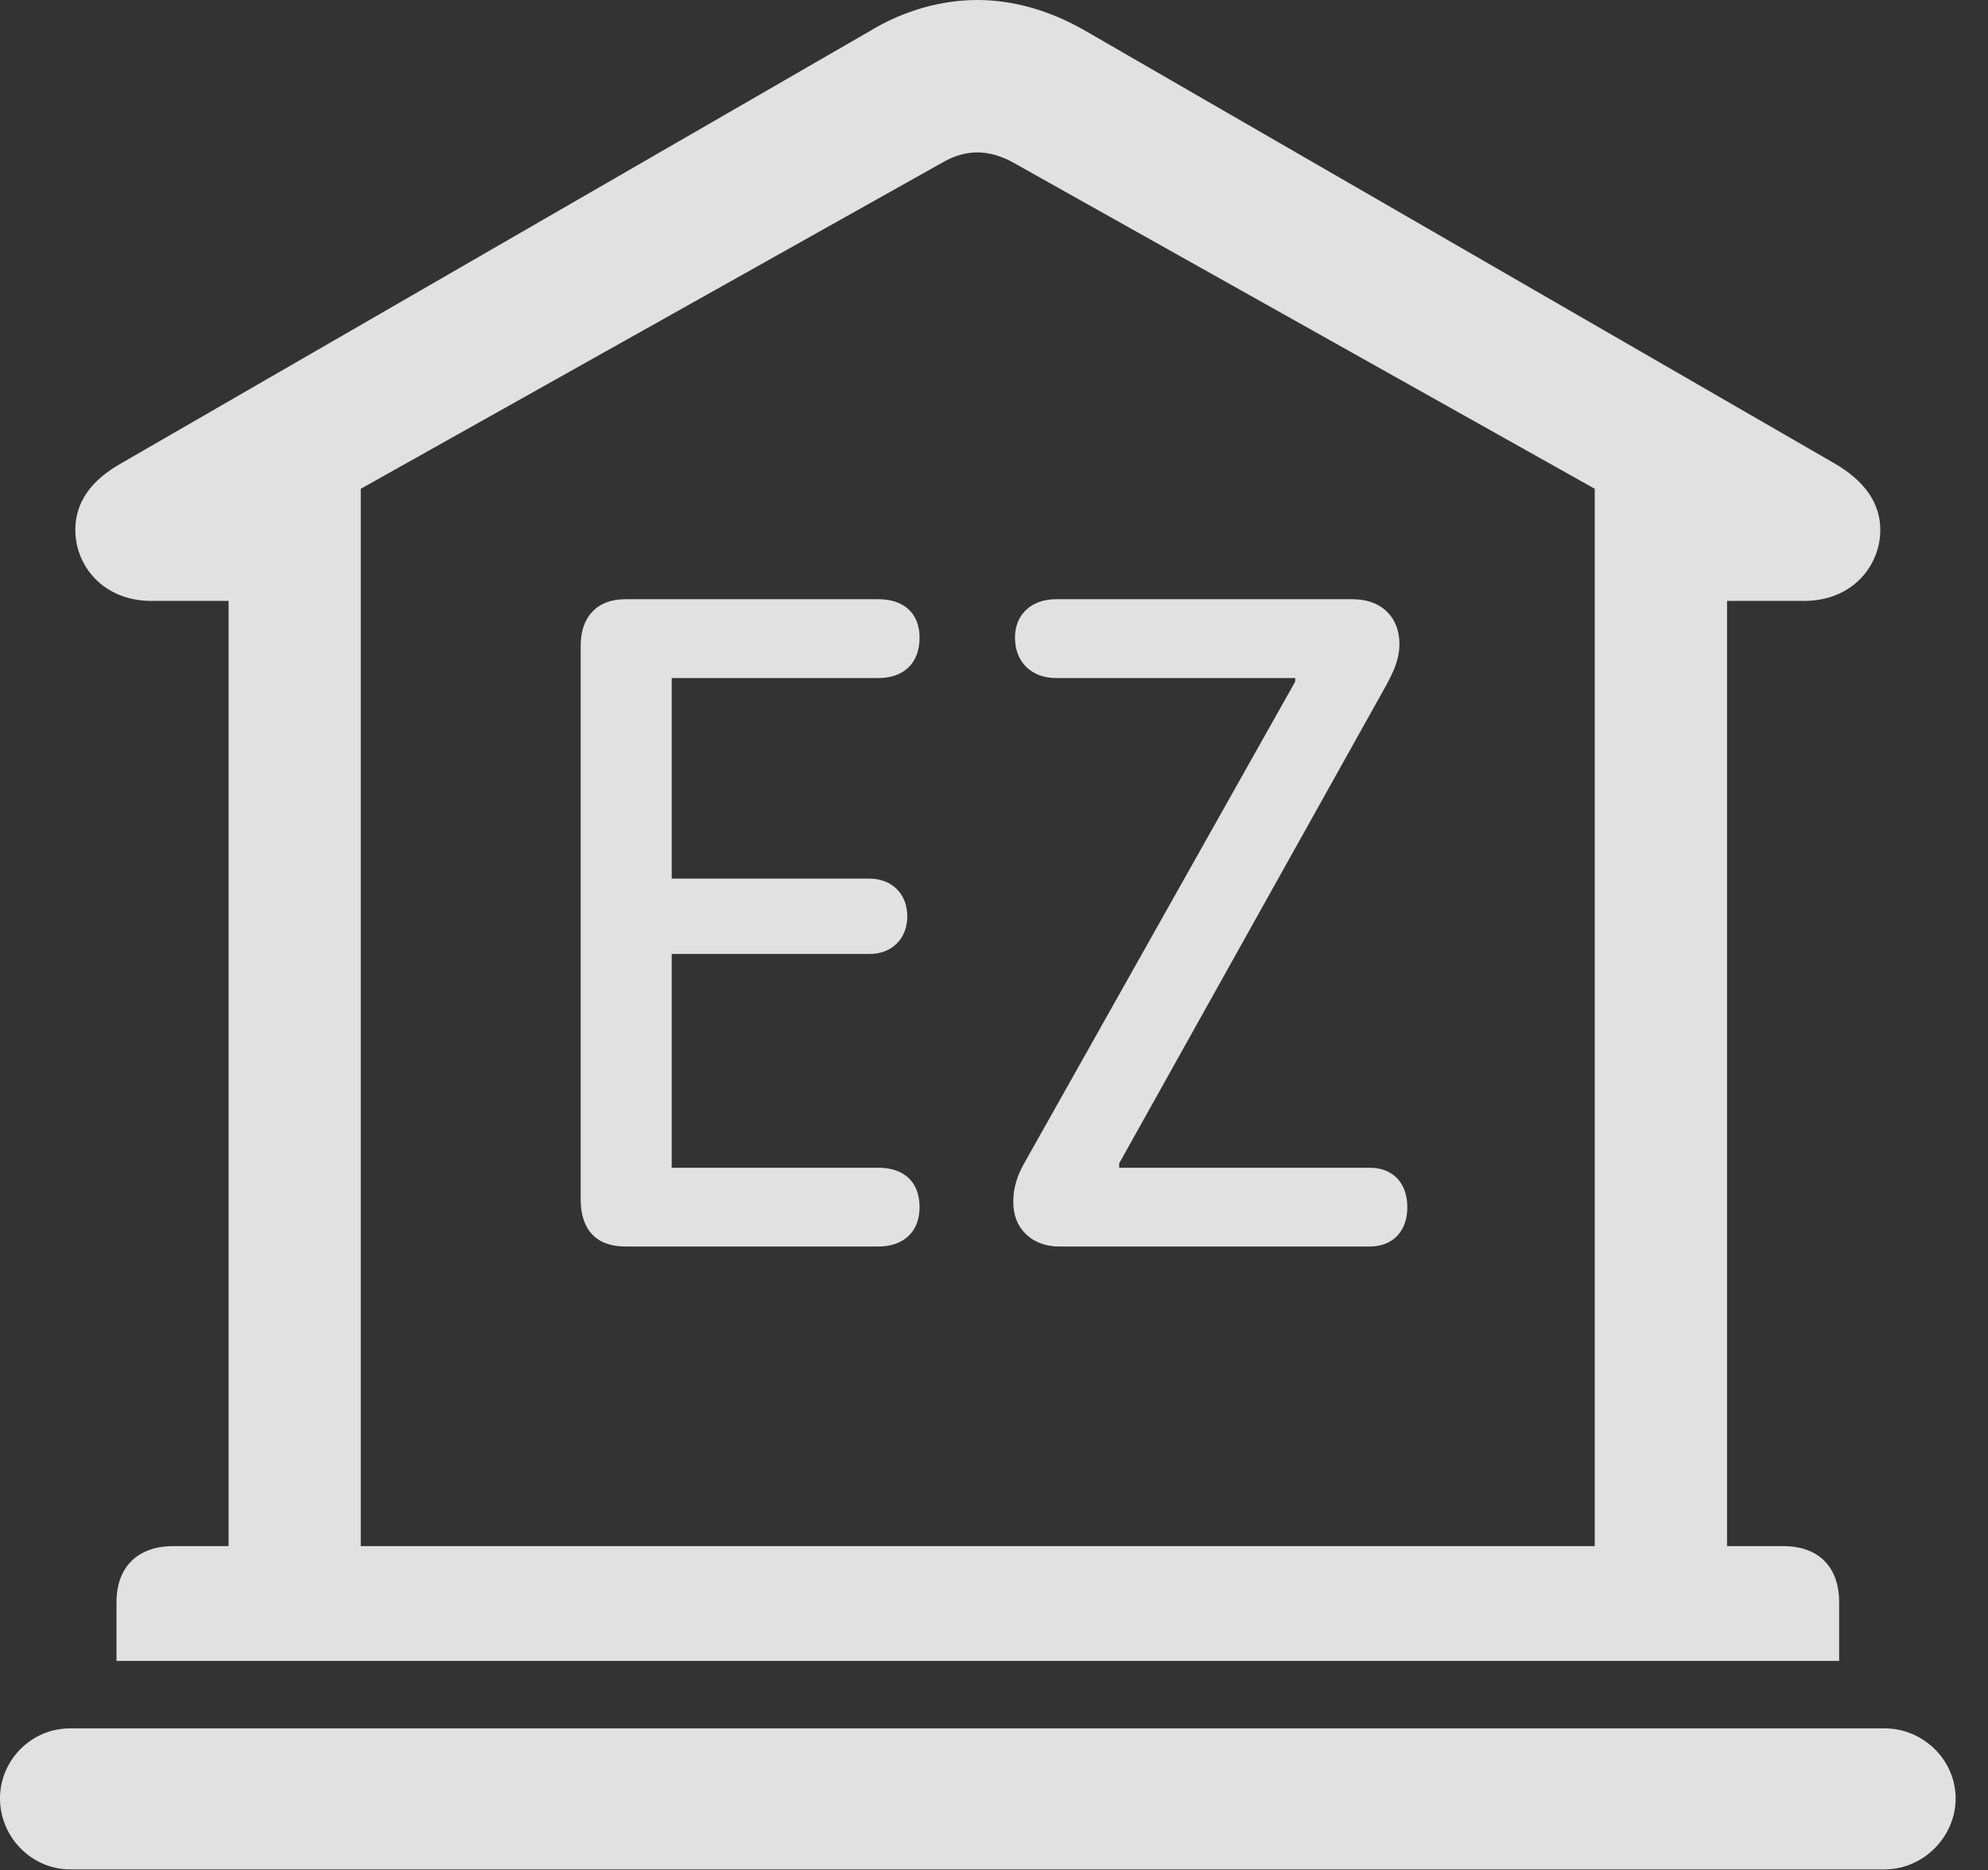 <?xml version="1.0" encoding="UTF-8"?>
<!--Generator: Apple Native CoreSVG 326-->
<!DOCTYPE svg
PUBLIC "-//W3C//DTD SVG 1.1//EN"
       "http://www.w3.org/Graphics/SVG/1.1/DTD/svg11.dtd">
<svg version="1.1" xmlns="http://www.w3.org/2000/svg" xmlns:xlink="http://www.w3.org/1999/xlink" viewBox="0 0 22.168 20.85">
 <rect x="0" y="0" width="22.168" height="20.85" fill="#333333" stroke="none"/>
 <g>
  <rect height="20.85" opacity="0" width="22.168" x="0" y="0"/>
  <path d="M1.299 18.516L20.508 18.516L20.508 17.861C20.508 17.471 20.283 17.236 19.883 17.236L19.258 17.236L19.258 6.699L20.117 6.699C20.654 6.699 20.967 6.309 20.967 5.908C20.967 5.615 20.801 5.361 20.439 5.156L12.1 0.342C11.709 0.117 11.299 0 10.898 0C10.498 0 10.078 0.117 9.707 0.342L1.367 5.156C0.996 5.361 0.84 5.615 0.84 5.908C0.84 6.309 1.152 6.699 1.689 6.699L2.549 6.699L2.549 17.236L1.934 17.236C1.533 17.236 1.299 17.471 1.299 17.861ZM4.023 17.236L4.023 5.449L10.518 1.807C10.635 1.738 10.771 1.699 10.898 1.699C11.025 1.699 11.162 1.738 11.289 1.807L17.783 5.449L17.783 17.236ZM0.781 20.84L21.016 20.84C21.445 20.84 21.807 20.479 21.807 20.049C21.807 19.619 21.445 19.268 21.016 19.268L0.781 19.268C0.352 19.268 0 19.619 0 20.049C0 20.479 0.352 20.84 0.781 20.84Z" fill="white" fill-opacity="0.85"/>
  <path d="M6.973 13.896L9.795 13.896C10.078 13.896 10.254 13.73 10.254 13.457C10.254 13.174 10.078 13.018 9.795 13.018L7.49 13.018L7.49 10.635L9.697 10.635C9.941 10.635 10.117 10.469 10.117 10.215C10.117 9.961 9.941 9.795 9.697 9.795L7.49 9.795L7.49 7.559L9.795 7.559C10.078 7.559 10.254 7.393 10.254 7.109C10.254 6.836 10.078 6.68 9.795 6.68L6.973 6.68C6.65 6.68 6.475 6.885 6.475 7.197L6.475 13.369C6.475 13.701 6.641 13.896 6.973 13.896ZM11.807 13.896L15.273 13.896C15.537 13.896 15.693 13.721 15.693 13.457C15.693 13.193 15.537 13.018 15.273 13.018L12.48 13.018L12.48 12.969L15.459 7.637C15.537 7.49 15.605 7.354 15.605 7.178C15.605 6.904 15.43 6.68 15.078 6.68L11.777 6.68C11.504 6.68 11.318 6.846 11.318 7.109C11.318 7.383 11.504 7.559 11.777 7.559L14.443 7.559L14.443 7.598L11.426 12.959C11.348 13.096 11.299 13.232 11.299 13.398C11.299 13.73 11.543 13.896 11.807 13.896Z" fill="white" fill-opacity="0.85"/>
 </g>
</svg>
